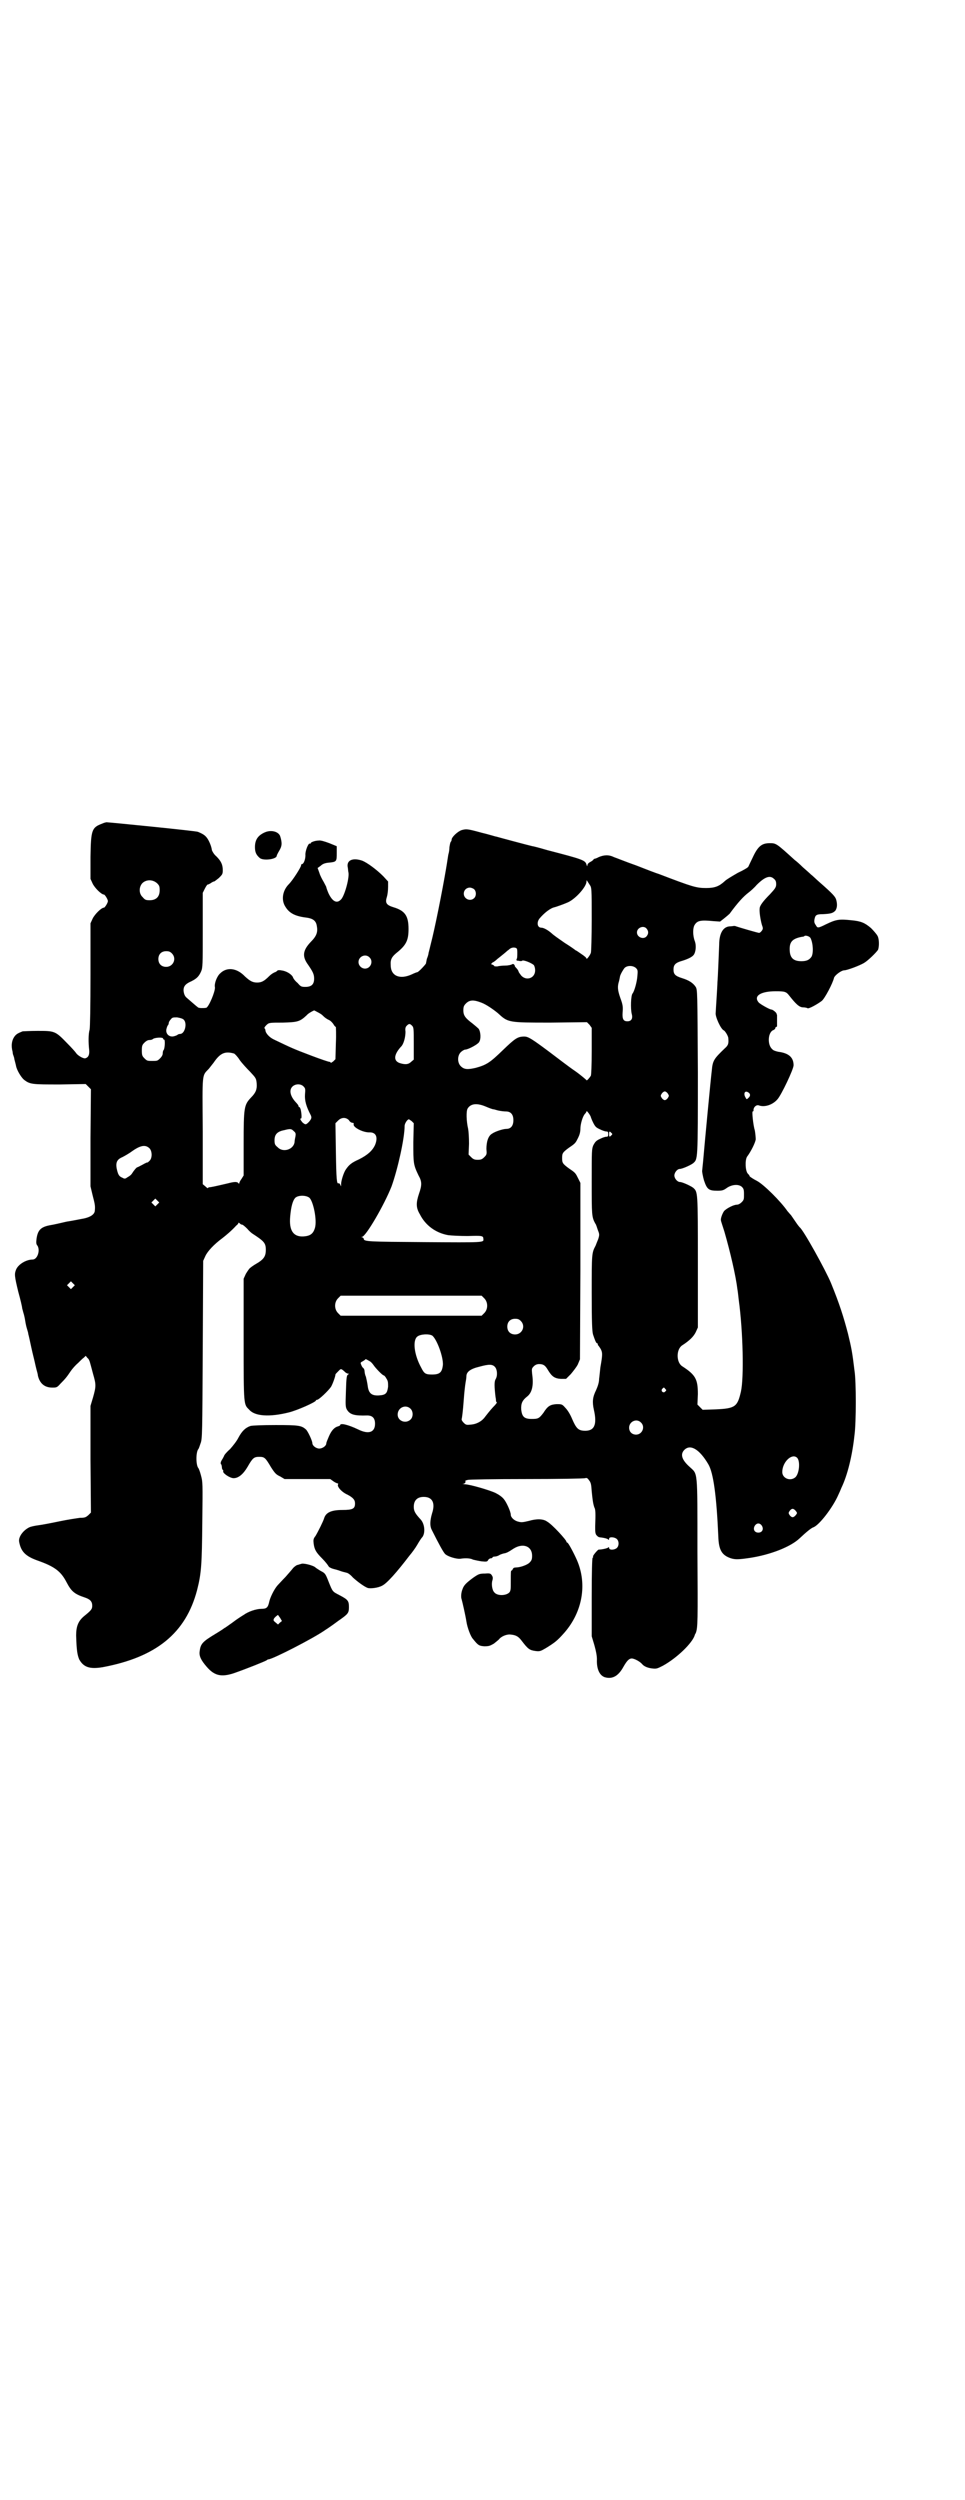 <?xml version="1.0" standalone="no"?>
<!DOCTYPE svg PUBLIC "-//W3C//DTD SVG 20010904//EN"
 "http://www.w3.org/TR/2001/REC-SVG-20010904/DTD/svg10.dtd">
<svg version="1.0" xmlns="http://www.w3.org/2000/svg"
 width="1109pt" height="2870pt" viewBox="0 0 1109 2870"
 preserveAspectRatio="xMidYMid meet">
<g transform="translate(0,2870) scale(0.5,-0.5)"
fill="#000000" stroke="none">
<path d="M235 3849 c-24 -9 -26 -14 -27 -76 l0 -51 5 -11 c5 -10 20 -25 26
-25 2 0 9 -11 9 -15 0 -4 -7 -15 -9 -15 -6 0 -21 -15 -26 -25 l-5 -11 0 -117
c0 -77 -1 -121 -2 -127 -3 -10 -3 -30 -1 -47 1 -11 -2 -17 -9 -19 -5 -1 -18 7
-21 12 -2 3 -11 13 -20 22 -28 29 -29 29 -69 29 -17 0 -32 -1 -34 -1 -10 -4
-14 -6 -18 -11 -7 -9 -9 -22 -5 -36 0 -3 1 -7 2 -9 1 -3 2 -6 2 -8 1 -4 3 -11
4 -16 2 -10 12 -26 18 -31 14 -11 19 -11 83 -11 l59 1 6 -6 6 -6 -1 -112 0
-111 5 -21 c5 -19 6 -24 5 -34 0 -10 -12 -17 -32 -20 -5 -1 -20 -4 -33 -6 -13
-3 -30 -7 -37 -8 -22 -4 -29 -11 -32 -31 -1 -9 -1 -13 2 -16 7 -11 0 -32 -11
-32 -15 0 -33 -11 -38 -23 -4 -10 -4 -14 5 -51 5 -18 9 -35 9 -38 1 -3 2 -8 3
-11 1 -3 3 -11 4 -18 1 -7 3 -15 4 -18 1 -4 3 -9 3 -12 1 -3 4 -17 7 -31 3
-14 7 -29 8 -34 1 -5 3 -13 4 -17 1 -4 3 -10 3 -13 4 -18 15 -28 33 -28 10 0
11 0 19 9 11 11 15 16 23 28 4 6 12 15 17 19 5 5 11 11 14 13 l4 4 4 -5 c3 -2
5 -7 6 -11 1 -3 4 -15 7 -26 7 -24 7 -28 0 -53 l-6 -20 0 -123 1 -122 -6 -6
c-6 -5 -8 -6 -19 -6 -7 -1 -28 -4 -47 -8 -19 -4 -40 -8 -48 -9 -8 -1 -18 -3
-22 -5 -14 -7 -25 -22 -23 -33 4 -22 14 -33 42 -43 40 -14 54 -25 67 -50 11
-21 18 -27 42 -35 12 -4 17 -9 17 -19 0 -8 -3 -11 -19 -24 -13 -11 -18 -23
-18 -44 1 -36 3 -45 7 -55 10 -18 24 -23 54 -18 123 23 191 78 217 177 10 39
11 59 12 157 1 90 1 91 -3 106 -2 8 -5 16 -6 17 -6 7 -6 37 0 44 1 1 3 7 5 13
4 10 4 23 5 215 l1 204 5 11 c5 11 20 27 39 41 9 7 21 17 32 29 3 2 5 5 5 6 0
1 1 1 3 -1 2 -2 4 -3 6 -3 1 0 6 -4 11 -9 5 -6 11 -11 13 -12 26 -17 30 -21
30 -37 0 -13 -4 -20 -16 -28 -17 -10 -17 -11 -21 -14 -2 -2 -6 -8 -9 -13 l-5
-11 0 -140 c0 -154 0 -148 13 -161 13 -15 47 -17 91 -6 20 5 60 23 62 27 0 1
1 2 3 2 4 0 26 21 32 30 4 7 10 24 10 28 0 1 3 4 6 7 7 7 6 8 18 -3 2 -1 4 -2
5 -2 2 0 3 0 0 -2 -3 -2 -4 -5 -5 -41 -1 -28 -1 -33 2 -39 7 -12 17 -15 47
-14 12 0 18 -6 18 -19 0 -20 -15 -25 -39 -13 -23 11 -41 15 -41 10 0 -1 -2 -2
-5 -3 -8 -2 -15 -9 -21 -23 -3 -7 -6 -14 -6 -16 0 -6 -9 -12 -16 -12 -8 0 -16
7 -16 12 0 6 -11 29 -15 32 -10 9 -17 10 -69 10 -32 0 -53 -1 -58 -2 -12 -4
-20 -12 -28 -27 -4 -8 -12 -18 -19 -26 -7 -6 -14 -14 -14 -16 -1 -2 -3 -6 -5
-9 -3 -5 -4 -9 -1 -11 0 -1 1 -4 1 -6 0 -3 1 -5 2 -6 1 -1 2 -2 1 -3 -2 -4 15
-16 24 -16 11 0 22 9 32 26 12 21 15 23 27 23 12 0 14 -2 27 -24 9 -14 12 -17
21 -21 l10 -6 53 0 52 0 7 -5 c4 -3 9 -5 10 -5 1 0 2 -1 1 -2 -3 -5 8 -18 22
-24 13 -7 17 -12 17 -20 0 -12 -5 -15 -29 -15 -26 0 -38 -6 -42 -19 -2 -7 -14
-31 -20 -41 -5 -6 -5 -9 -4 -18 2 -13 5 -19 20 -34 7 -7 13 -15 14 -17 1 -2 4
-4 10 -6 4 -1 12 -3 17 -5 5 -2 11 -3 14 -4 3 0 10 -5 15 -11 11 -10 26 -21
34 -24 6 -2 24 0 33 5 11 5 34 31 63 69 6 7 14 18 18 25 4 7 9 15 12 18 7 10
5 30 -4 40 -12 13 -16 19 -16 29 0 15 8 23 23 23 20 0 27 -14 19 -38 -5 -17
-5 -29 -1 -37 17 -34 27 -52 31 -56 6 -6 26 -12 35 -11 13 2 24 1 29 -2 4 -1
13 -3 20 -4 11 -1 13 -1 15 3 1 2 4 4 6 4 2 0 4 1 4 2 0 1 2 2 5 2 2 0 7 1 10
3 3 2 7 3 10 4 7 1 11 3 23 11 22 14 43 6 43 -16 0 -8 -1 -11 -6 -16 -5 -5
-21 -11 -31 -11 -4 0 -6 -1 -7 -3 -1 -2 -2 -4 -3 -4 -2 0 -2 -3 -2 -26 0 -16
0 -20 -3 -24 -7 -8 -28 -9 -35 0 -5 5 -7 20 -4 28 1 4 1 7 -1 10 -3 5 -4 6
-16 5 -13 0 -15 -1 -28 -10 -16 -12 -21 -17 -24 -26 -3 -7 -4 -18 -2 -23 2 -7
9 -38 11 -51 2 -14 10 -35 15 -40 12 -15 14 -16 26 -17 11 0 13 1 22 6 5 4 10
8 12 10 4 6 17 12 26 11 12 -1 18 -4 25 -13 16 -21 19 -23 34 -25 9 -1 11 0
23 7 21 13 26 17 42 35 42 48 53 112 29 167 -8 18 -20 40 -22 40 -1 0 -2 1 -2
2 0 4 -33 40 -44 46 -9 7 -25 7 -42 2 -13 -3 -17 -4 -24 -2 -10 2 -18 10 -18
16 0 7 -10 29 -16 36 -4 5 -11 10 -19 14 -15 7 -60 20 -71 20 -6 1 -7 1 -3 1
3 1 5 2 5 5 -1 1 0 3 1 3 2 0 3 1 4 1 1 1 61 2 133 2 73 0 134 1 137 2 3 1 5
1 9 -5 4 -5 5 -9 6 -25 2 -20 3 -28 6 -37 3 -5 3 -14 2 -44 0 -12 0 -16 3 -20
2 -2 4 -4 5 -4 1 -1 6 -1 11 -2 6 -1 11 -3 11 -4 1 -1 2 -1 2 2 0 5 13 4 18
-1 5 -5 5 -15 0 -20 -5 -5 -18 -6 -18 0 0 2 -1 2 -2 1 -1 -2 -15 -5 -22 -5 -2
0 -14 -14 -13 -16 1 -1 0 -2 -1 -3 -1 -1 -2 -32 -2 -90 l0 -90 6 -20 c4 -14 6
-25 6 -33 -1 -22 6 -37 18 -41 17 -5 31 2 43 24 8 14 13 19 19 19 6 0 19 -7
24 -13 4 -5 13 -9 24 -10 9 -1 11 0 23 6 33 18 69 53 74 71 0 1 1 2 2 4 5 12
5 28 4 187 0 192 1 177 -18 195 -18 16 -22 29 -12 39 14 14 35 1 55 -33 12
-20 19 -75 23 -166 1 -31 8 -43 29 -50 10 -3 17 -3 44 1 46 7 93 25 114 45 16
15 26 23 31 25 13 4 45 45 58 75 2 4 5 11 7 16 14 29 25 74 30 121 4 29 4 124
0 148 -5 42 -7 52 -15 85 -10 38 -19 67 -39 116 -12 29 -64 123 -72 128 -1 1
-5 6 -9 12 -4 6 -9 13 -11 16 -3 3 -6 7 -8 9 -15 22 -55 62 -71 70 -8 4 -15 9
-16 10 0 2 -2 4 -4 6 -6 6 -7 31 -2 39 9 12 19 32 20 40 0 5 -1 14 -2 20 -4
13 -7 44 -5 44 1 0 2 1 2 2 -1 7 6 14 12 12 13 -5 32 1 43 14 9 10 37 69 37
78 0 18 -11 28 -35 31 -5 1 -12 3 -14 6 -12 10 -10 40 3 44 2 1 4 3 4 4 0 2 1
3 2 3 1 0 2 1 2 2 0 0 0 2 0 3 0 1 0 21 0 22 0 1 -1 2 -1 3 0 3 -9 10 -12 10
-4 0 -25 12 -29 16 -13 15 4 26 39 26 21 0 24 -1 31 -10 15 -19 23 -27 32 -27
4 0 9 -1 10 -2 3 -2 24 10 33 17 7 6 25 40 28 53 2 6 17 17 23 17 7 0 36 11
46 17 10 6 28 24 32 30 3 7 3 25 -1 32 -2 4 -9 12 -15 18 -14 12 -23 16 -45
18 -28 3 -35 2 -58 -9 -20 -10 -20 -9 -24 -2 -3 4 -4 7 -3 13 2 10 4 12 20 12
17 1 22 2 28 8 4 6 5 14 2 25 -2 7 -7 13 -39 41 -8 7 -16 15 -19 17 -3 3 -11
10 -19 17 -7 7 -15 14 -18 16 -43 39 -43 39 -58 39 -18 0 -27 -7 -39 -33 -5
-10 -9 -19 -10 -21 -1 -2 -11 -8 -24 -14 -12 -7 -26 -15 -30 -19 -13 -12 -23
-16 -43 -16 -23 0 -32 3 -108 32 -7 2 -30 11 -53 20 -23 8 -45 17 -51 19 -12
6 -23 5 -35 0 -5 -3 -10 -4 -10 -4 -1 0 -2 -1 -2 -2 0 0 -3 -3 -7 -5 -4 -2 -7
-5 -7 -8 0 -3 -1 -2 -2 2 -3 10 -9 12 -90 33 -17 5 -32 9 -34 9 -9 2 -80 21
-83 22 -2 0 -17 5 -34 9 -33 9 -35 9 -46 6 -9 -3 -23 -16 -23 -22 0 -2 -1 -4
-2 -5 -1 -1 -2 -6 -3 -12 0 -5 -1 -12 -2 -15 -1 -3 -3 -19 -6 -36 -9 -53 -26
-138 -35 -172 -2 -8 -4 -17 -5 -20 0 -3 -2 -9 -4 -14 -1 -6 -2 -10 -2 -10 1 0
-6 -8 -12 -14 -3 -3 -7 -6 -7 -6 -1 0 -7 -2 -13 -5 -28 -13 -49 -4 -49 21 -1
14 3 20 17 31 19 16 24 27 24 52 0 30 -8 42 -35 50 -16 5 -19 10 -15 23 2 6 3
16 3 24 l0 12 -11 12 c-16 16 -38 32 -49 36 -21 7 -35 1 -33 -14 1 -4 1 -10 2
-14 2 -14 -10 -56 -18 -62 -9 -9 -19 -4 -28 15 -3 7 -5 13 -5 14 0 1 -3 6 -6
12 -3 5 -8 14 -10 21 l-4 11 7 5 c4 4 9 6 16 7 21 2 21 2 21 23 l0 15 -17 7
c-11 4 -20 7 -25 6 -8 0 -18 -4 -18 -6 0 -1 -1 -2 -2 -1 -3 2 -11 -17 -10 -27
0 -9 -4 -20 -8 -20 -1 0 -2 -1 -2 -3 0 -4 -19 -34 -28 -43 -15 -15 -18 -37 -8
-52 9 -15 23 -22 49 -25 14 -2 21 -7 23 -18 3 -15 0 -24 -14 -38 -18 -19 -20
-33 -6 -52 11 -16 14 -22 14 -32 0 -13 -6 -19 -20 -19 -10 0 -11 1 -18 9 -5 4
-10 10 -11 14 -4 7 -16 14 -27 15 -4 1 -8 0 -8 0 0 -1 -2 -2 -5 -4 -4 -1 -10
-5 -14 -9 -12 -12 -18 -15 -28 -15 -10 0 -16 3 -28 14 -19 20 -42 22 -57 7 -7
-6 -14 -23 -12 -32 1 -9 -14 -45 -20 -47 -6 -1 -17 -1 -19 1 -3 2 -20 17 -27
23 -3 3 -5 7 -6 14 -1 11 4 17 18 23 12 6 17 11 22 22 4 9 4 15 4 95 l0 86 5
10 c3 6 6 10 7 9 0 0 3 1 6 3 3 2 6 4 8 4 1 0 6 4 11 8 8 8 9 9 9 18 0 13 -4
21 -15 32 -5 4 -9 11 -10 14 -1 9 -7 23 -12 29 -4 5 -8 8 -20 13 -3 2 -204 22
-210 22 -1 0 -6 -1 -10 -3z m1544 -127 c4 -3 5 -7 5 -12 0 -7 -2 -10 -14 -23
-17 -17 -24 -27 -24 -33 -1 -8 2 -26 5 -37 3 -8 3 -10 0 -14 -2 -3 -5 -5 -6
-5 -3 0 -44 12 -53 15 -2 1 -4 1 -5 1 -1 0 -5 -1 -10 -1 -15 -1 -24 -16 -24
-42 -1 -25 -3 -76 -4 -86 0 -4 -1 -21 -2 -37 -1 -16 -2 -31 -2 -33 -2 -8 12
-39 19 -41 3 -2 10 -13 10 -18 1 -12 0 -16 -8 -23 -25 -24 -28 -28 -30 -51 -2
-15 -17 -173 -20 -209 -1 -10 -2 -19 -2 -20 -1 -2 2 -16 4 -23 7 -21 11 -24
31 -24 11 0 14 1 21 6 11 8 27 10 35 3 4 -4 5 -6 5 -17 0 -11 0 -13 -5 -18 -4
-4 -8 -6 -11 -6 -8 0 -25 -9 -30 -15 -4 -6 -8 -17 -7 -21 0 -2 4 -13 8 -26 13
-45 26 -100 30 -133 1 -5 2 -16 3 -24 10 -73 12 -179 5 -210 -8 -35 -13 -39
-58 -41 l-30 -1 -6 6 -6 6 1 24 c0 34 -5 44 -36 64 -14 9 -14 39 0 48 17 11
26 20 31 30 l5 11 0 150 c0 164 0 161 -11 171 -7 5 -25 13 -30 13 -6 0 -13 8
-13 15 0 7 7 15 12 15 6 0 24 8 31 13 11 10 11 4 11 209 -1 187 -1 189 -5 196
-6 9 -15 15 -31 20 -16 5 -20 9 -20 20 0 10 4 15 17 19 14 4 25 9 29 14 5 6 7
21 3 32 -5 13 -5 31 0 38 6 9 13 11 43 8 l15 -1 9 7 c5 4 11 9 13 11 19 26 32
40 44 49 4 3 13 11 18 17 19 19 31 23 40 14z m-1418 -10 c5 -5 6 -7 6 -16 0
-15 -8 -23 -23 -23 -9 0 -11 1 -16 7 -9 8 -9 23 -1 32 9 9 24 9 34 0z m994 -3
c5 -7 5 -7 5 -80 0 -40 -1 -75 -2 -77 -2 -6 -10 -16 -10 -13 0 2 -5 6 -11 10
-7 5 -13 9 -14 9 -1 1 -12 9 -25 17 -13 9 -26 18 -30 22 -8 7 -18 13 -24 13
-9 0 -11 12 -4 21 11 13 25 24 35 26 4 1 21 7 30 11 18 8 43 36 43 48 0 3 1 4
1 2 1 -1 4 -6 6 -9z m-265 -11 c5 -5 5 -15 0 -20 -9 -9 -24 -2 -24 10 0 8 6
14 14 14 3 0 8 -2 10 -4z m396 -90 c5 -6 5 -12 0 -18 -7 -8 -22 -2 -22 9 0 11
15 17 22 9z m377 -22 c6 -12 7 -35 2 -43 -5 -7 -11 -10 -23 -10 -19 0 -27 8
-27 28 0 17 7 24 28 28 3 0 6 1 6 2 3 2 12 -1 14 -5z m-674 -33 c0 -6 0 -12
-1 -14 -2 -4 -1 -5 4 -5 3 -1 7 -1 8 0 2 3 22 -5 27 -10 2 -3 3 -8 3 -12 0
-18 -20 -25 -32 -12 -3 4 -6 8 -6 9 0 1 -2 5 -5 8 -3 3 -4 5 -4 5 1 0 0 1 -1
3 -2 2 -3 2 -5 1 -1 -1 -8 -3 -15 -3 -7 0 -16 -1 -19 -2 -4 0 -7 0 -7 1 0 1
-2 2 -4 3 -4 1 -4 1 0 5 3 1 8 5 11 8 4 3 10 8 15 12 5 4 9 8 11 9 5 5 10 6
15 5 4 -1 5 -2 5 -11z m-794 -2 c12 -12 3 -31 -13 -31 -11 0 -18 7 -18 18 0
11 7 18 18 18 6 0 9 -1 13 -5z m454 -9 c10 -9 3 -26 -10 -26 -8 0 -15 7 -15
15 0 13 16 20 25 11z m613 -25 c4 -4 4 -6 3 -18 -1 -14 -7 -35 -11 -40 -4 -4
-5 -35 -2 -47 3 -11 -1 -17 -10 -17 -9 0 -12 5 -11 20 1 12 1 17 -5 33 -7 20
-7 27 -3 40 1 5 2 9 2 10 1 5 8 17 11 20 7 6 20 5 26 -1z m-356 -79 c11 -4 27
-15 38 -24 24 -22 23 -22 122 -22 l83 1 6 -6 5 -7 0 -53 c0 -34 -1 -55 -2 -57
-3 -5 -10 -13 -10 -10 0 0 -11 10 -25 20 -15 10 -42 31 -62 46 -39 29 -47 34
-56 34 -15 0 -21 -4 -49 -31 -29 -28 -37 -34 -63 -41 -18 -4 -26 -4 -34 4 -8
8 -8 24 0 32 3 3 8 6 10 6 7 0 29 12 32 17 5 7 4 24 -1 31 -2 2 -9 8 -14 12
-16 12 -21 18 -21 30 0 8 1 11 6 16 8 8 17 9 35 2z m-376 -22 c4 -2 9 -5 11
-7 6 -6 9 -8 15 -11 3 -1 7 -5 10 -9 2 -4 5 -7 6 -7 0 0 1 -17 0 -37 l-1 -37
-5 -5 c-4 -3 -6 -4 -6 -3 0 1 -1 2 -3 2 -2 0 -20 6 -41 14 -45 17 -46 18 -86
37 -11 5 -20 15 -20 22 0 1 -1 3 -2 4 -1 1 1 4 4 7 6 6 7 6 38 6 34 1 39 2 55
17 3 4 14 10 17 11 1 0 4 -2 8 -4z m-308 -17 c9 -8 3 -33 -8 -33 -2 0 -4 -1
-5 -1 0 -1 -4 -3 -8 -4 -12 -4 -22 6 -18 18 1 4 3 8 4 8 0 1 1 3 1 5 0 1 2 5
5 8 3 4 5 4 14 4 7 -1 13 -3 15 -5z m525 -14 c4 -4 4 -7 4 -41 l0 -37 -6 -5
c-6 -6 -13 -7 -26 -3 -15 5 -14 19 2 37 7 6 11 23 11 35 -1 8 0 11 3 14 5 5 7
5 12 0z m-572 -30 c0 -1 1 -2 2 -2 3 1 2 -21 -1 -24 -1 -1 -2 -4 -2 -8 0 -3
-2 -7 -6 -11 -6 -6 -7 -6 -18 -6 -11 0 -12 0 -18 6 -5 5 -6 7 -6 18 0 11 1 13
6 18 4 4 8 6 11 6 4 0 7 1 8 2 4 4 25 5 24 1z m163 -34 c2 -1 8 -7 13 -15 5
-7 16 -19 24 -27 13 -14 14 -15 15 -27 1 -13 -2 -21 -13 -32 -16 -17 -17 -22
-17 -107 l0 -72 -5 -8 c-3 -4 -5 -8 -5 -10 0 -1 0 -1 -2 0 -2 4 -9 4 -24 0
-30 -7 -39 -9 -43 -9 -1 0 -3 -1 -3 -2 0 -1 -3 1 -6 4 l-6 5 0 122 c-1 137 -2
126 14 143 3 4 8 10 11 14 15 22 26 27 47 21z m160 -76 c4 -4 4 -6 3 -18 -1
-14 3 -28 13 -47 3 -6 2 -9 -4 -16 -7 -7 -8 -7 -15 -1 -5 6 -6 9 -3 9 2 0 1
13 -1 21 -1 3 -2 5 -3 5 -1 0 -2 1 -2 3 0 1 -3 5 -6 8 -13 14 -16 28 -8 36 7
7 20 7 26 0z m837 -16 c3 -5 3 -5 0 -10 -2 -3 -5 -5 -7 -5 -2 0 -5 2 -7 5 -3
5 -3 5 0 10 2 3 5 5 7 5 2 0 5 -2 7 -5z m186 2 c4 -3 4 -8 -1 -12 -4 -4 -4 -4
-8 4 -3 8 1 14 9 8z m-604 -32 c7 -3 15 -6 17 -6 2 0 7 -2 12 -3 5 -1 12 -2
17 -2 11 0 17 -7 17 -20 0 -13 -6 -20 -16 -20 -8 0 -26 -6 -33 -11 -9 -5 -13
-19 -13 -35 1 -12 1 -13 -5 -19 -5 -5 -8 -6 -15 -6 -7 0 -10 1 -15 6 l-6 6 1
25 c0 14 -1 29 -2 34 -4 17 -5 41 -1 47 7 11 21 13 42 4z m241 -24 c0 0 2 -6
5 -12 5 -10 7 -12 16 -16 6 -3 12 -5 15 -5 3 0 4 -1 4 -6 0 -5 -1 -6 -4 -6 -3
0 -9 -2 -15 -5 -9 -4 -11 -7 -15 -14 -4 -9 -4 -12 -4 -84 0 -77 0 -81 8 -96 2
-2 4 -9 6 -15 4 -10 4 -11 1 -21 -2 -5 -5 -12 -6 -15 -9 -17 -9 -18 -9 -109 0
-67 1 -88 3 -95 4 -12 7 -20 9 -20 1 0 2 -1 2 -3 0 -1 1 -3 2 -3 0 -1 3 -4 5
-8 4 -8 4 -13 -1 -41 -1 -8 -2 -20 -3 -27 0 -8 -3 -17 -7 -26 -8 -16 -9 -27
-5 -45 8 -35 1 -50 -24 -48 -12 1 -17 6 -26 27 -5 12 -11 21 -16 26 -7 8 -8 8
-20 8 -14 -1 -20 -4 -30 -20 -10 -13 -12 -14 -27 -14 -17 0 -22 5 -24 21 -1
15 3 22 13 30 12 9 16 26 12 53 -1 11 -1 12 4 17 3 3 7 5 12 5 10 0 14 -3 20
-13 9 -15 15 -20 30 -21 l12 0 11 11 c5 6 13 16 16 22 l5 12 1 203 0 202 -5
10 c-6 12 -6 13 -21 23 -15 11 -16 13 -16 24 0 11 1 13 16 24 15 10 15 11 21
23 3 6 5 13 5 20 0 11 5 28 10 34 2 2 4 5 4 6 0 2 2 0 5 -4 3 -4 5 -8 5 -9z
m-556 -7 c2 -4 6 -6 8 -6 3 0 3 -1 3 -3 -3 -7 22 -20 37 -19 15 0 19 -12 12
-29 -6 -13 -17 -23 -37 -33 -18 -8 -23 -13 -30 -23 -5 -7 -11 -26 -11 -34 0
-6 0 -6 -2 -1 -1 2 -3 4 -4 3 -4 -2 -5 9 -6 72 l-1 66 6 6 c8 8 18 8 25 1z
m144 -2 l5 -5 -1 -44 c0 -48 0 -51 12 -76 8 -14 8 -22 1 -42 -7 -21 -7 -32 2
-47 13 -26 37 -43 65 -48 7 -1 28 -2 45 -2 33 1 36 1 36 -7 1 -8 2 -8 -135 -7
-131 1 -140 1 -140 8 0 1 -2 2 -3 3 -3 0 -3 1 -1 1 9 1 51 73 68 116 14 39 30
110 30 139 0 5 6 15 10 15 0 0 3 -2 6 -4z m-271 -23 c5 -4 5 -6 4 -13 -1 -4
-2 -10 -2 -13 -3 -17 -27 -24 -39 -11 -6 5 -7 7 -7 16 0 13 6 20 22 23 15 4
17 3 22 -2z m730 -4 c3 -3 3 -3 0 -6 -4 -4 -5 -4 -5 3 0 7 1 7 5 3z m-1061
-36 c6 -7 6 -22 0 -28 -3 -3 -5 -5 -6 -4 0 0 -5 -2 -10 -5 -6 -3 -11 -6 -12
-6 -2 0 -8 -7 -13 -15 -2 -3 -6 -6 -10 -8 -5 -4 -7 -4 -12 -1 -8 3 -10 8 -13
22 -2 13 1 20 13 25 4 2 15 8 23 14 20 14 31 15 40 6z m367 -113 c9 -8 18 -51
13 -69 -4 -14 -11 -19 -27 -20 -23 -1 -33 14 -30 46 2 23 6 37 12 43 7 6 24 6
32 0z m-349 -15 l-5 -5 -4 4 -5 5 4 4 5 5 4 -4 5 -5 -4 -4z m-194 -190 l-5 -5
-4 4 -5 5 4 4 5 5 4 -4 5 -5 -4 -4z m945 -26 c9 -9 9 -25 0 -34 l-6 -6 -162 0
-162 0 -6 6 c-9 9 -9 25 0 34 l6 6 162 0 162 0 6 -6z m84 -52 c12 -12 3 -31
-13 -31 -11 0 -18 7 -18 18 0 11 7 18 18 18 6 0 9 -1 13 -5z m-203 -34 c11
-10 25 -49 24 -67 -2 -17 -7 -22 -25 -22 -15 0 -18 2 -25 16 -16 29 -20 62 -9
71 7 6 28 7 35 2z m-145 -58 c4 -2 8 -7 10 -10 4 -6 20 -23 23 -23 1 0 4 -3 6
-7 4 -6 4 -9 4 -19 -2 -15 -5 -19 -21 -20 -17 -1 -24 5 -26 23 -1 7 -3 16 -4
20 -2 4 -3 10 -3 12 0 3 -1 6 -3 8 -2 1 -4 5 -5 8 -2 4 -1 5 3 7 2 1 5 3 6 4
2 2 1 2 10 -3z m289 -14 c5 -6 6 -20 1 -28 -3 -5 -3 -16 0 -41 1 -4 1 -8 1 -9
1 -2 1 -3 2 -3 1 0 -1 -2 -4 -6 -6 -6 -13 -14 -23 -27 -7 -10 -19 -17 -33 -18
-9 -1 -11 -1 -16 4 -3 3 -5 6 -5 8 1 4 3 18 5 46 1 15 3 32 4 38 1 5 2 12 2
15 0 10 9 17 30 22 22 6 30 6 36 -1z m391 -50 c3 -3 3 -3 0 -6 -4 -5 -11 1 -7
6 4 4 4 4 7 0z m-586 -45 c7 -6 7 -19 1 -25 -11 -11 -30 -4 -30 11 0 16 18 24
29 14z m530 -32 c11 -10 3 -28 -11 -28 -9 0 -16 6 -16 16 0 14 17 22 27 12z
m359 -81 c8 -8 5 -37 -4 -45 -12 -10 -30 -2 -30 12 0 23 22 44 34 33z m-4
-121 c5 -6 5 -6 0 -12 -5 -5 -8 -5 -13 1 -3 5 -3 5 0 10 5 6 8 6 13 1z m-77
-35 c5 -8 1 -16 -8 -16 -9 0 -13 8 -8 16 2 3 5 5 8 5 3 0 6 -2 8 -5z"/>
<path d="M609 3829 c-16 -7 -23 -17 -23 -34 0 -12 3 -18 11 -25 8 -7 39 -3 39
5 0 1 3 7 6 12 6 10 7 17 2 33 -4 11 -21 15 -35 9z"/>
<path d="M692 2149 c-1 0 -4 -1 -7 -2 -3 0 -8 -4 -11 -7 -3 -4 -11 -13 -18
-21 -7 -7 -15 -16 -18 -19 -8 -9 -17 -28 -19 -37 -3 -14 -6 -17 -18 -17 -12 0
-30 -6 -41 -14 -5 -3 -16 -10 -25 -17 -10 -7 -18 -13 -19 -13 -1 -1 -10 -7
-20 -13 -30 -18 -35 -23 -37 -40 -2 -11 3 -21 16 -36 18 -21 34 -24 62 -15 26
9 74 28 76 30 1 1 3 2 4 2 9 0 103 48 130 67 8 5 22 15 30 21 23 16 25 18 25
32 0 14 -2 17 -21 27 -17 9 -16 7 -26 32 -7 18 -8 19 -18 24 -5 3 -11 7 -12 8
-5 5 -30 11 -33 8z m-48 -124 l4 -7 -5 -4 -4 -4 -6 5 c-5 4 -5 5 -3 9 2 3 7 7
9 8 0 0 2 -3 5 -7z"/>
</g>
</svg>
